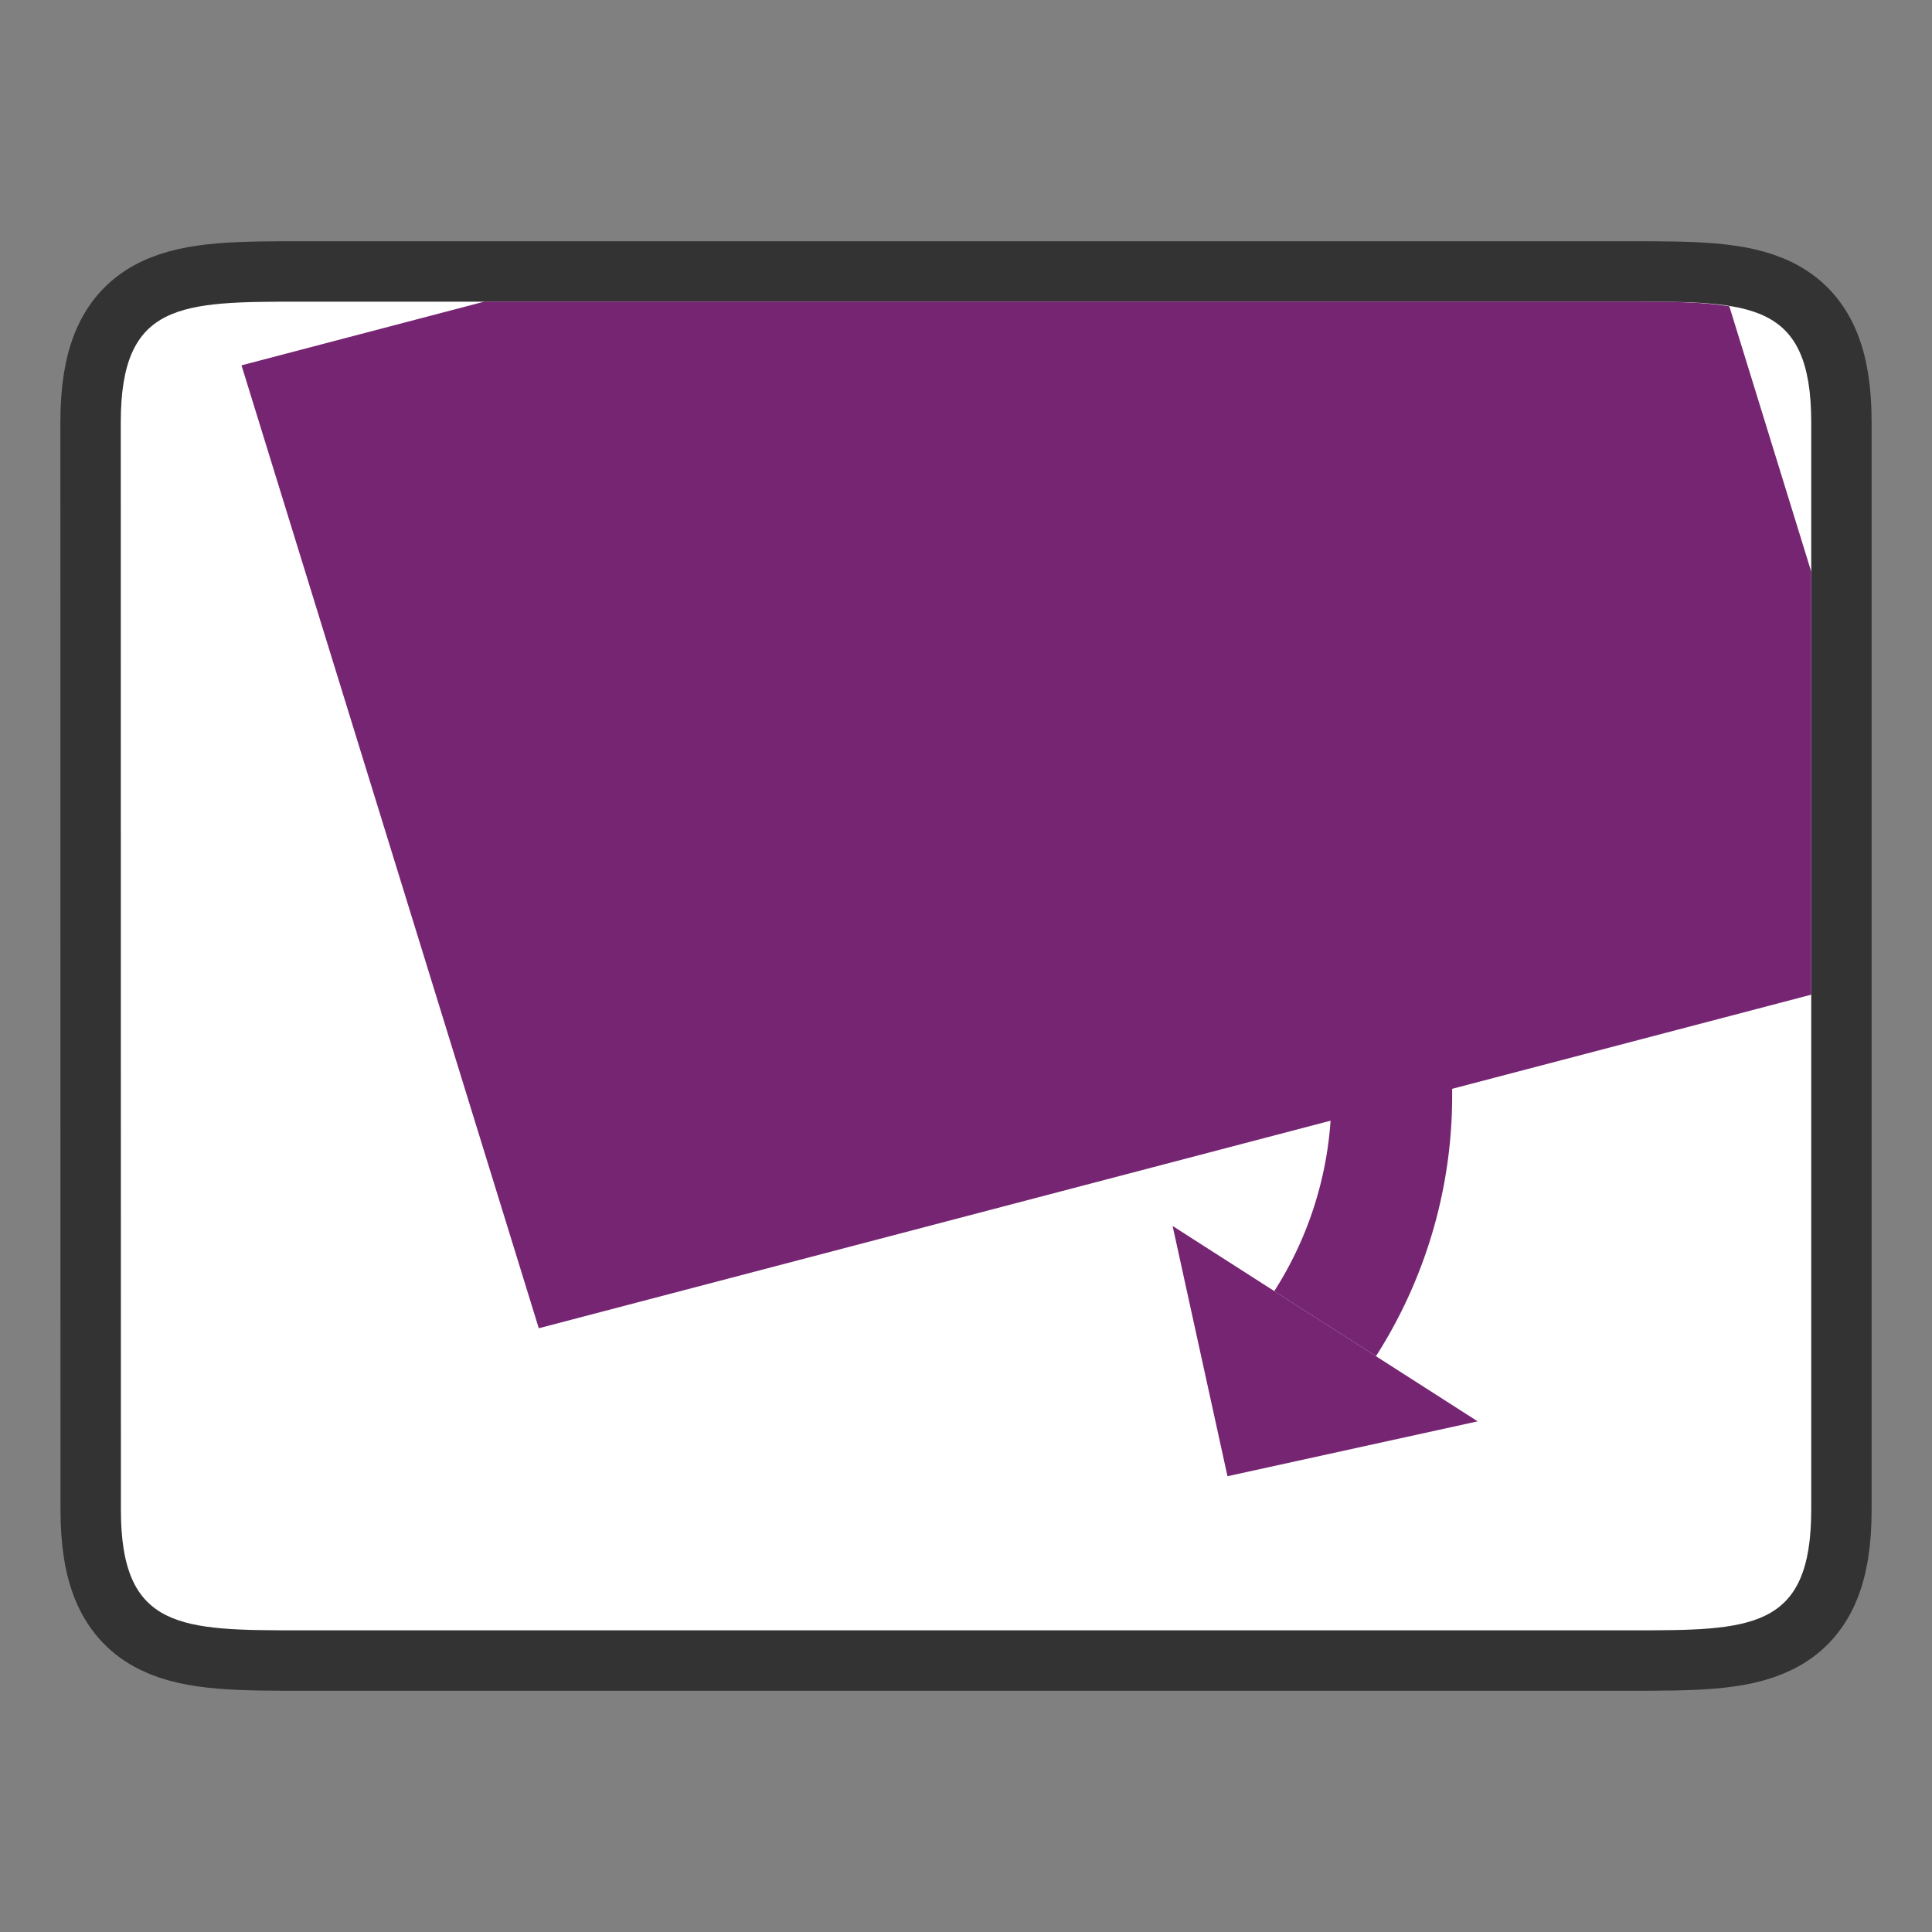 <svg xmlns="http://www.w3.org/2000/svg" height="32" width="32"><rect width="100%" height="100%" fill="#808080" stroke="none"/><path d="M2 6.996c0-2 1-2 3.001-2h22c1.998 0 2.999 0 2.999 2v18.008c0 2-1 2-3 2H5.002c-1.998 0-3 0-3-2z" opacity=".6" stroke="#000" stroke-width="2"/><path d="M2 6.996c0-2 1-2 3.001-2h22c1.998 0 2.999 0 2.999 2v18.008c0 2-1 2-3 2H5.002c-1.998 0-3 0-3-2z" fill="#fff"/><g fill="#762572"><path d="M8.021 4.996L4 6.051 8.924 22 30 16.475V9.47l-1.357-4.397c-.442-.072-.984-.078-1.643-.078H8.021z"/><path d="M22.79 22.463a8 8 0 00-2.423-11.05 8 8 0 00-11.051 2.423L11 14.915a6 6 0 018.288-1.818 6 6 0 011.818 8.288z"/><path d="M24.475 23.542l-5.053-3.236.909 4.145z" fill-rule="evenodd"/></g></svg>